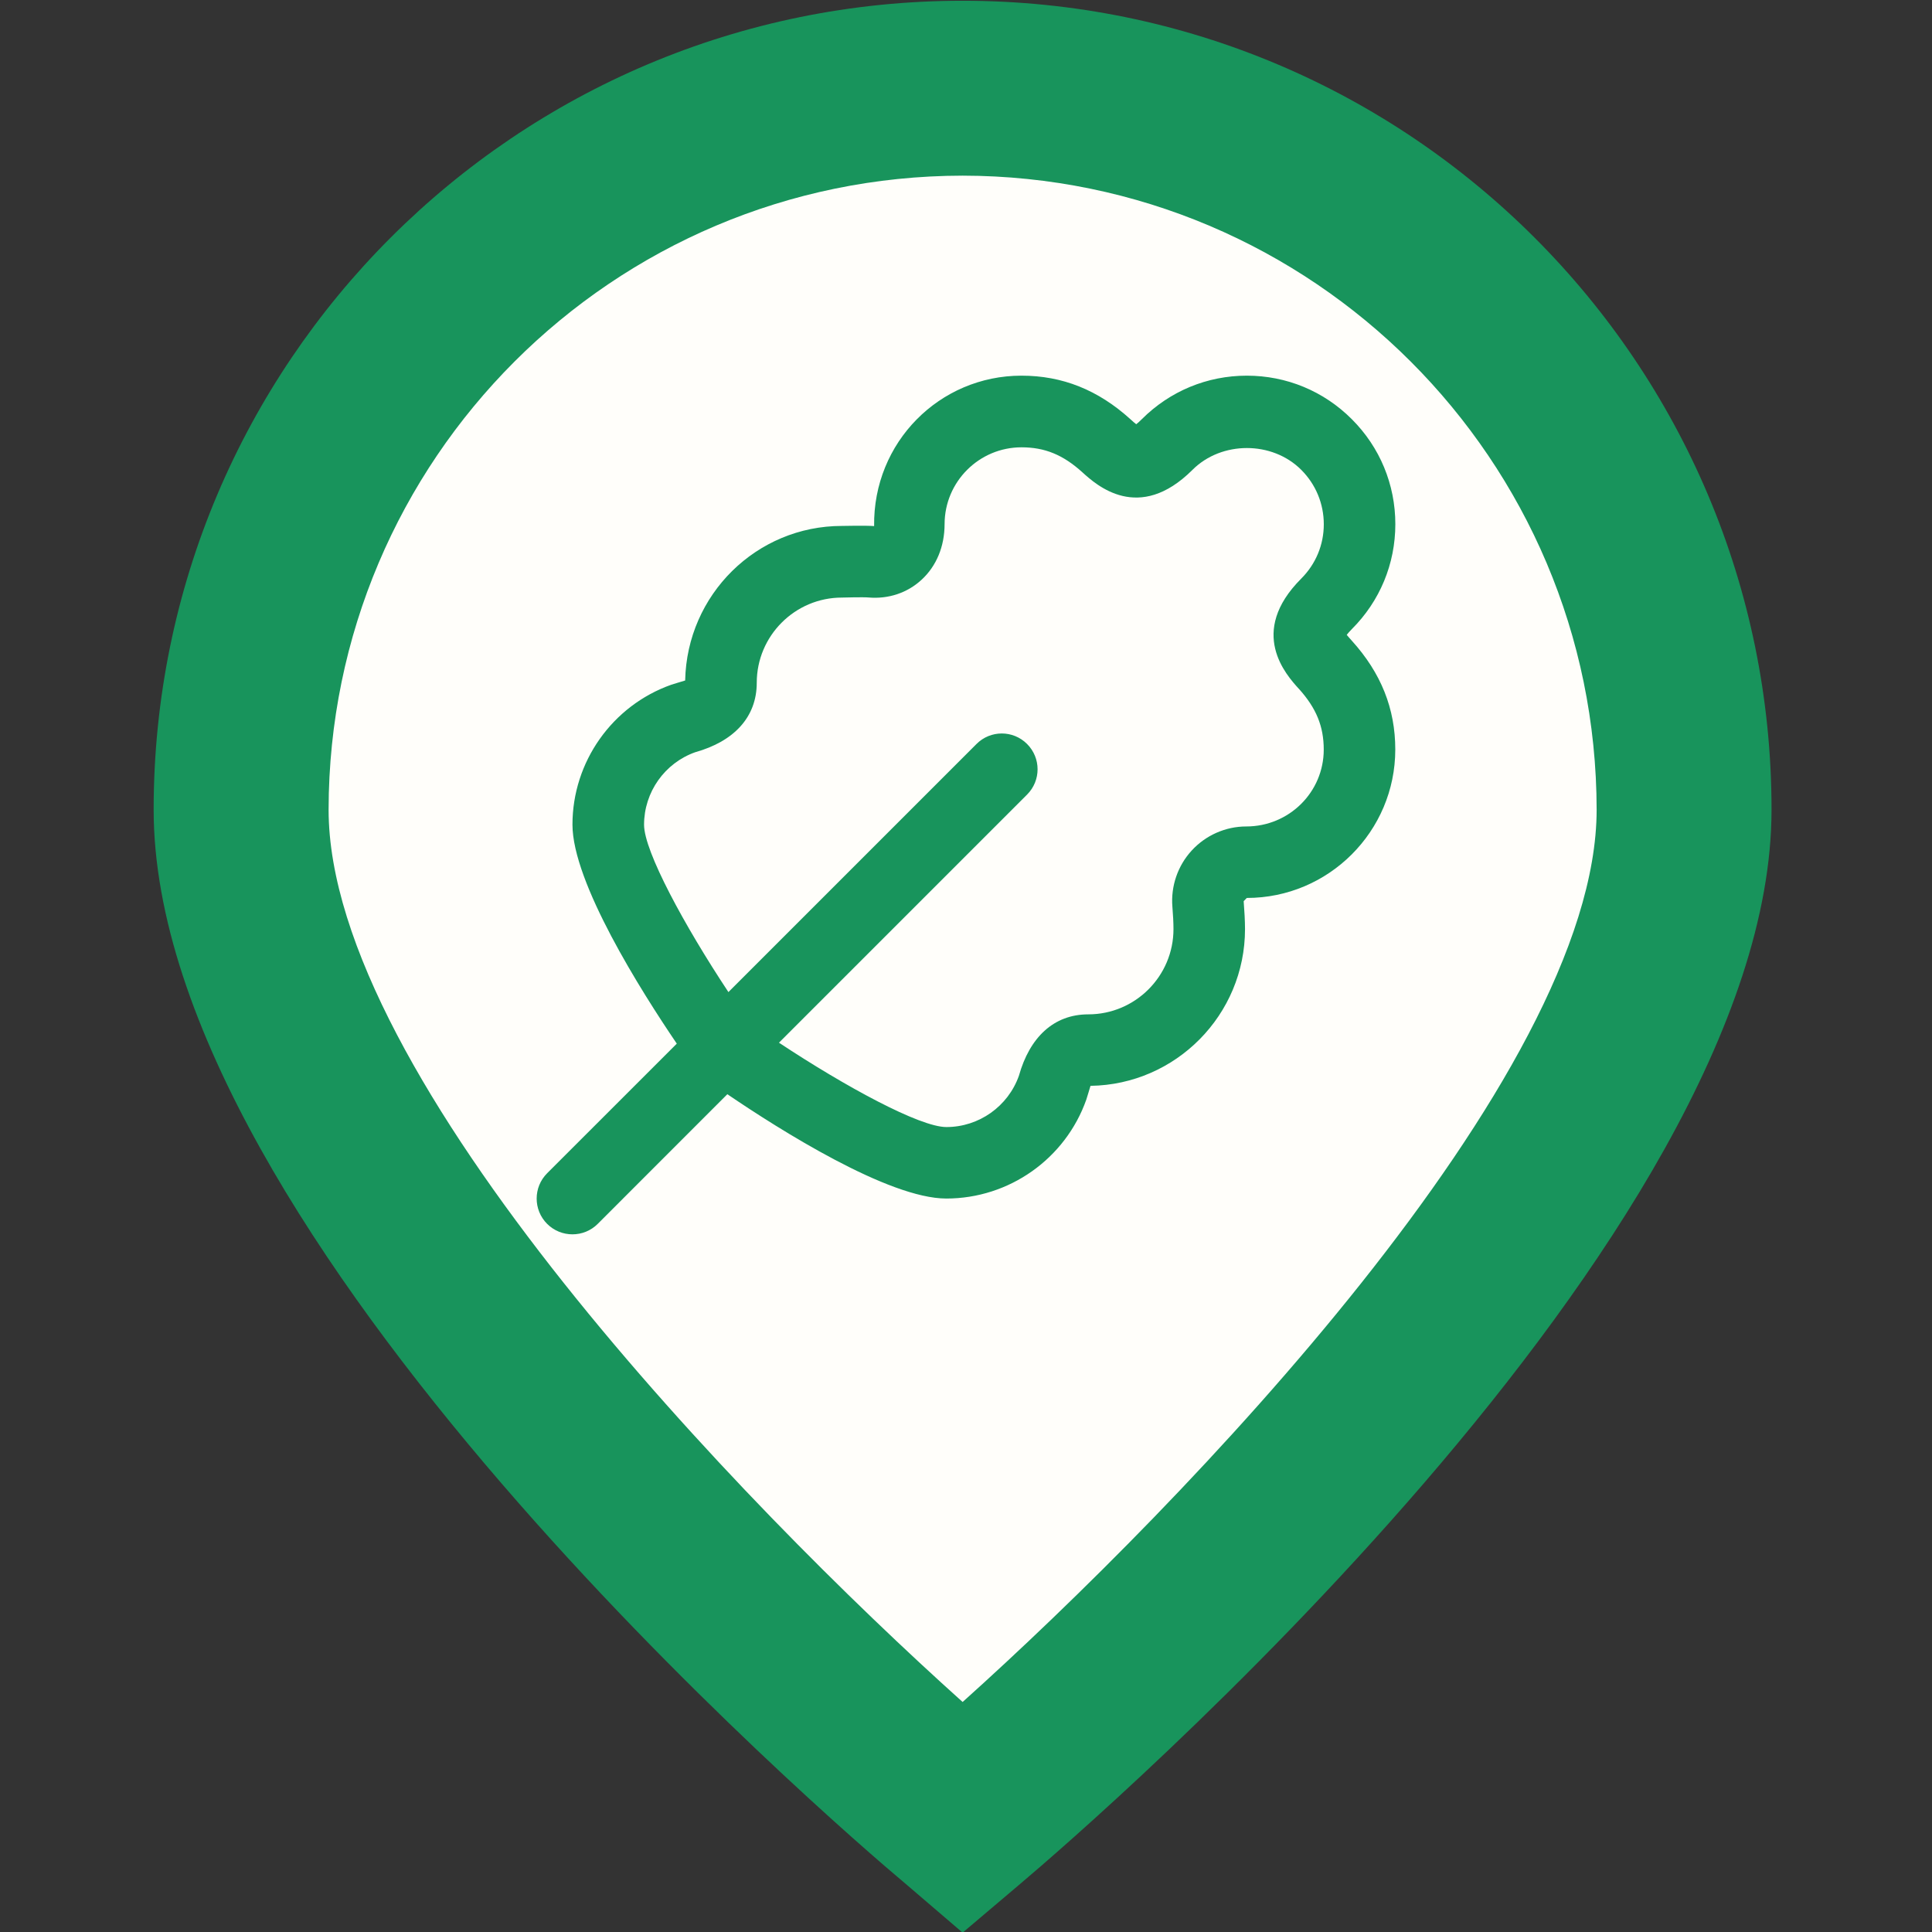 <svg width="36" height="36" viewBox="0 0 36 36" fill="none" xmlns="http://www.w3.org/2000/svg">
<rect x="0" y="0" width="36" height="36" fill="#333333" stroke="none"/>
<g clip-path="url(#clip0_130_1685)">
<path d="M17.519 25L17.07 24.583C16.45 24.021 11.039 18.963 11.039 15.264C11.039 11.39 13.94 8.25 17.519 8.25C21.099 8.25 24 11.39 24 15.264C24 18.963 18.589 24.021 17.971 24.586L17.519 25ZM17.519 9.767C14.715 9.77 12.443 12.229 12.44 15.264C12.44 17.588 15.769 21.301 17.519 23C19.269 21.3 22.599 17.585 22.599 15.264C22.596 12.229 20.323 9.77 17.519 9.767Z" fill="#FFFEFA" stroke="#FFFEFA" stroke-width="15"/>
<path d="M17.937 36.012L16.891 35.116C15.45 33.909 2.863 23.039 2.863 15.087C2.863 6.763 9.612 0.014 17.937 0.014C26.262 0.014 33.01 6.763 33.01 15.087C33.01 23.039 20.424 33.909 18.988 35.122L17.937 36.012ZM17.937 3.273C11.415 3.281 6.13 8.566 6.123 15.087C6.123 20.082 13.866 28.062 17.937 31.714C22.007 28.061 29.751 20.076 29.751 15.087C29.744 8.566 24.459 3.281 17.937 3.273Z" fill="#18945C"/>
<path d="M25.095 11.829C25.115 11.803 25.145 11.768 25.189 11.723C25.712 11.201 26 10.507 26 9.767C26 9.028 25.712 8.333 25.189 7.811C24.667 7.288 23.973 7 23.233 7C22.493 7 21.8 7.288 21.277 7.81C21.234 7.854 21.198 7.885 21.172 7.905C21.143 7.883 21.106 7.851 21.063 7.811C20.46 7.265 19.796 7 19.033 7C17.508 7 16.267 8.241 16.288 9.803C16.152 9.79 15.688 9.8 15.688 9.8C14.097 9.8 12.8 11.078 12.767 12.68C12.733 12.692 12.556 12.742 12.511 12.758C11.408 13.148 10.667 14.196 10.667 15.366C10.667 16.444 11.948 18.47 12.611 19.447L10.195 21.862C9.935 22.123 9.935 22.544 10.195 22.805C10.325 22.935 10.496 23 10.667 23C10.838 23 11.008 22.935 11.138 22.805L13.553 20.389C14.53 21.053 16.555 22.333 17.633 22.333C18.803 22.333 19.852 21.593 20.242 20.489C20.258 20.445 20.308 20.267 20.32 20.233C21.911 20.211 23.199 18.909 23.199 17.312C23.199 17.159 23.188 16.975 23.174 16.792L23.232 16.732C24.757 16.732 25.999 15.492 25.999 13.966C25.999 13.204 25.734 12.54 25.187 11.936C25.147 11.893 25.117 11.856 25.093 11.828L25.095 11.829ZM24.2 12.832C24.527 13.194 24.666 13.534 24.666 13.968C24.666 14.758 24.023 15.4 23.221 15.4C22.837 15.4 22.467 15.564 22.207 15.847C21.945 16.131 21.814 16.515 21.846 16.898C21.858 17.044 21.866 17.192 21.866 17.313C21.866 18.188 21.154 18.901 20.279 18.901C19.634 18.901 19.186 19.331 18.986 20.045C18.783 20.617 18.24 21.001 17.634 21.001C17.139 21.001 15.754 20.249 14.515 19.429L19.138 14.806C19.399 14.545 19.399 14.124 19.138 13.863C18.878 13.602 18.456 13.602 18.196 13.863L13.573 18.486C12.753 17.248 12.001 15.862 12.001 15.368C12.001 14.761 12.385 14.218 12.956 14.016C13.671 13.816 14.101 13.367 14.101 12.722C14.101 11.848 14.813 11.135 15.688 11.135C15.688 11.135 16.085 11.124 16.18 11.133C16.557 11.166 16.909 11.046 17.172 10.803C17.448 10.549 17.6 10.185 17.601 9.768C17.601 8.977 18.244 8.335 19.034 8.335C19.468 8.335 19.808 8.474 20.169 8.801C20.429 9.037 21.219 9.754 22.22 8.755C22.762 8.213 23.706 8.213 24.247 8.755C24.517 9.025 24.667 9.385 24.667 9.769C24.667 10.153 24.517 10.511 24.246 10.782C23.248 11.782 23.965 12.574 24.201 12.834L24.2 12.832Z" fill="#18945C"/>
</g>
<defs>
<clipPath id="clip0_130_1685">
<rect width="36" height="36" fill="white"/>
</clipPath>
</defs>
</svg>
